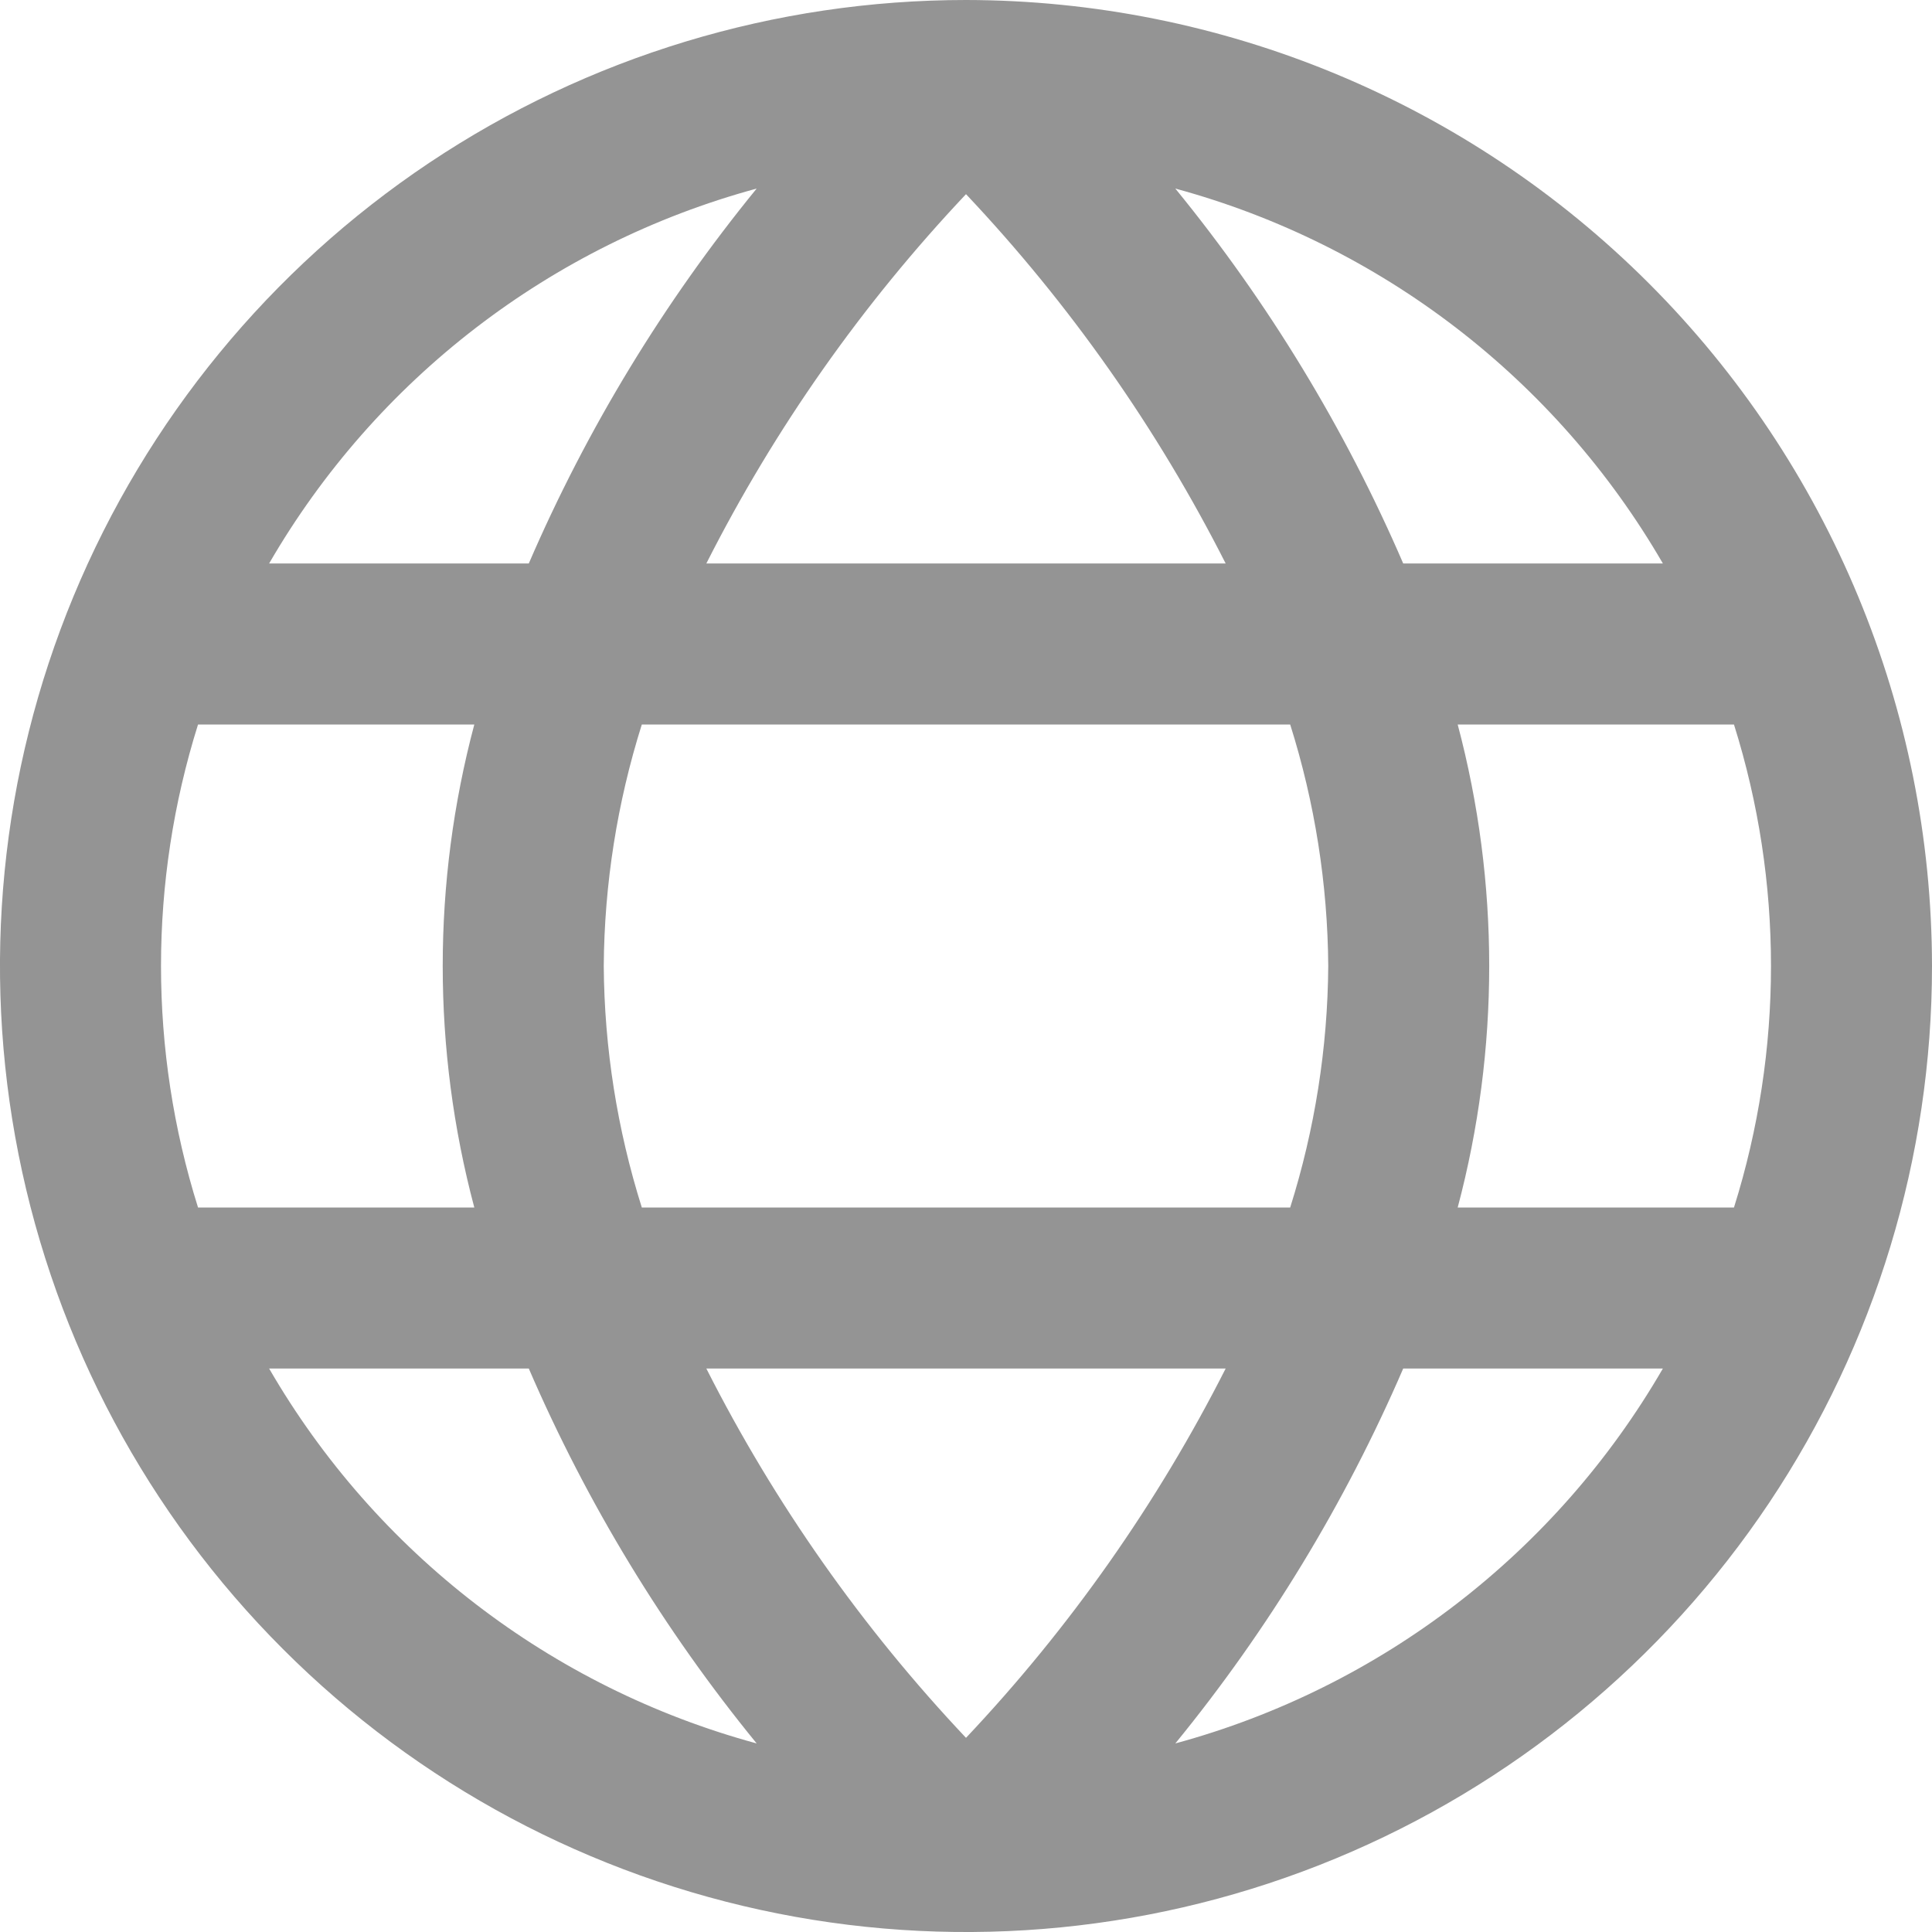 <svg width="20" height="20" viewBox="0 0 20 20" fill="none" xmlns="http://www.w3.org/2000/svg">
<path d="M10 0C8.022 0 6.089 0.586 4.444 1.685C2.8 2.784 1.518 4.346 0.761 6.173C0.004 8 -0.194 10.011 0.192 11.951C0.578 13.891 1.53 15.672 2.929 17.071C4.327 18.47 6.109 19.422 8.049 19.808C9.989 20.194 12 19.996 13.827 19.239C15.654 18.482 17.216 17.2 18.315 15.556C19.413 13.911 20 11.978 20 10C19.997 7.349 18.943 4.807 17.068 2.932C15.193 1.057 12.651 0.003 10 0ZM17.214 5.833H14.526C13.923 4.436 13.129 3.13 12.167 1.952C14.295 2.53 16.109 3.925 17.214 5.833ZM13.75 10C13.744 10.848 13.611 11.691 13.356 12.5H6.644C6.389 11.691 6.256 10.848 6.25 10C6.256 9.152 6.389 8.309 6.644 7.5H13.356C13.611 8.309 13.744 9.152 13.75 10ZM7.312 14.167H12.688C11.98 15.564 11.075 16.851 10 17.99C8.925 16.851 8.019 15.564 7.312 14.167ZM7.312 5.833C8.019 4.436 8.925 3.149 10 2.01C11.075 3.149 11.98 4.436 12.688 5.833H7.312ZM7.833 1.952C6.871 3.13 6.077 4.436 5.474 5.833H2.786C3.891 3.925 5.705 2.53 7.833 1.952ZM2.05 7.5H4.91C4.474 9.138 4.474 10.862 4.91 12.5H2.05C1.539 10.873 1.539 9.127 2.05 7.5ZM2.786 14.167H5.474C6.077 15.564 6.871 16.87 7.833 18.048C5.705 17.47 3.891 16.075 2.786 14.167ZM12.167 18.048C13.129 16.87 13.923 15.564 14.526 14.167H17.214C16.109 16.075 14.295 17.47 12.167 18.048ZM17.95 12.5H15.09C15.525 10.862 15.525 9.138 15.09 7.5H17.95C18.461 9.127 18.461 10.873 17.95 12.5Z" fill="#949494"/>
</svg>
